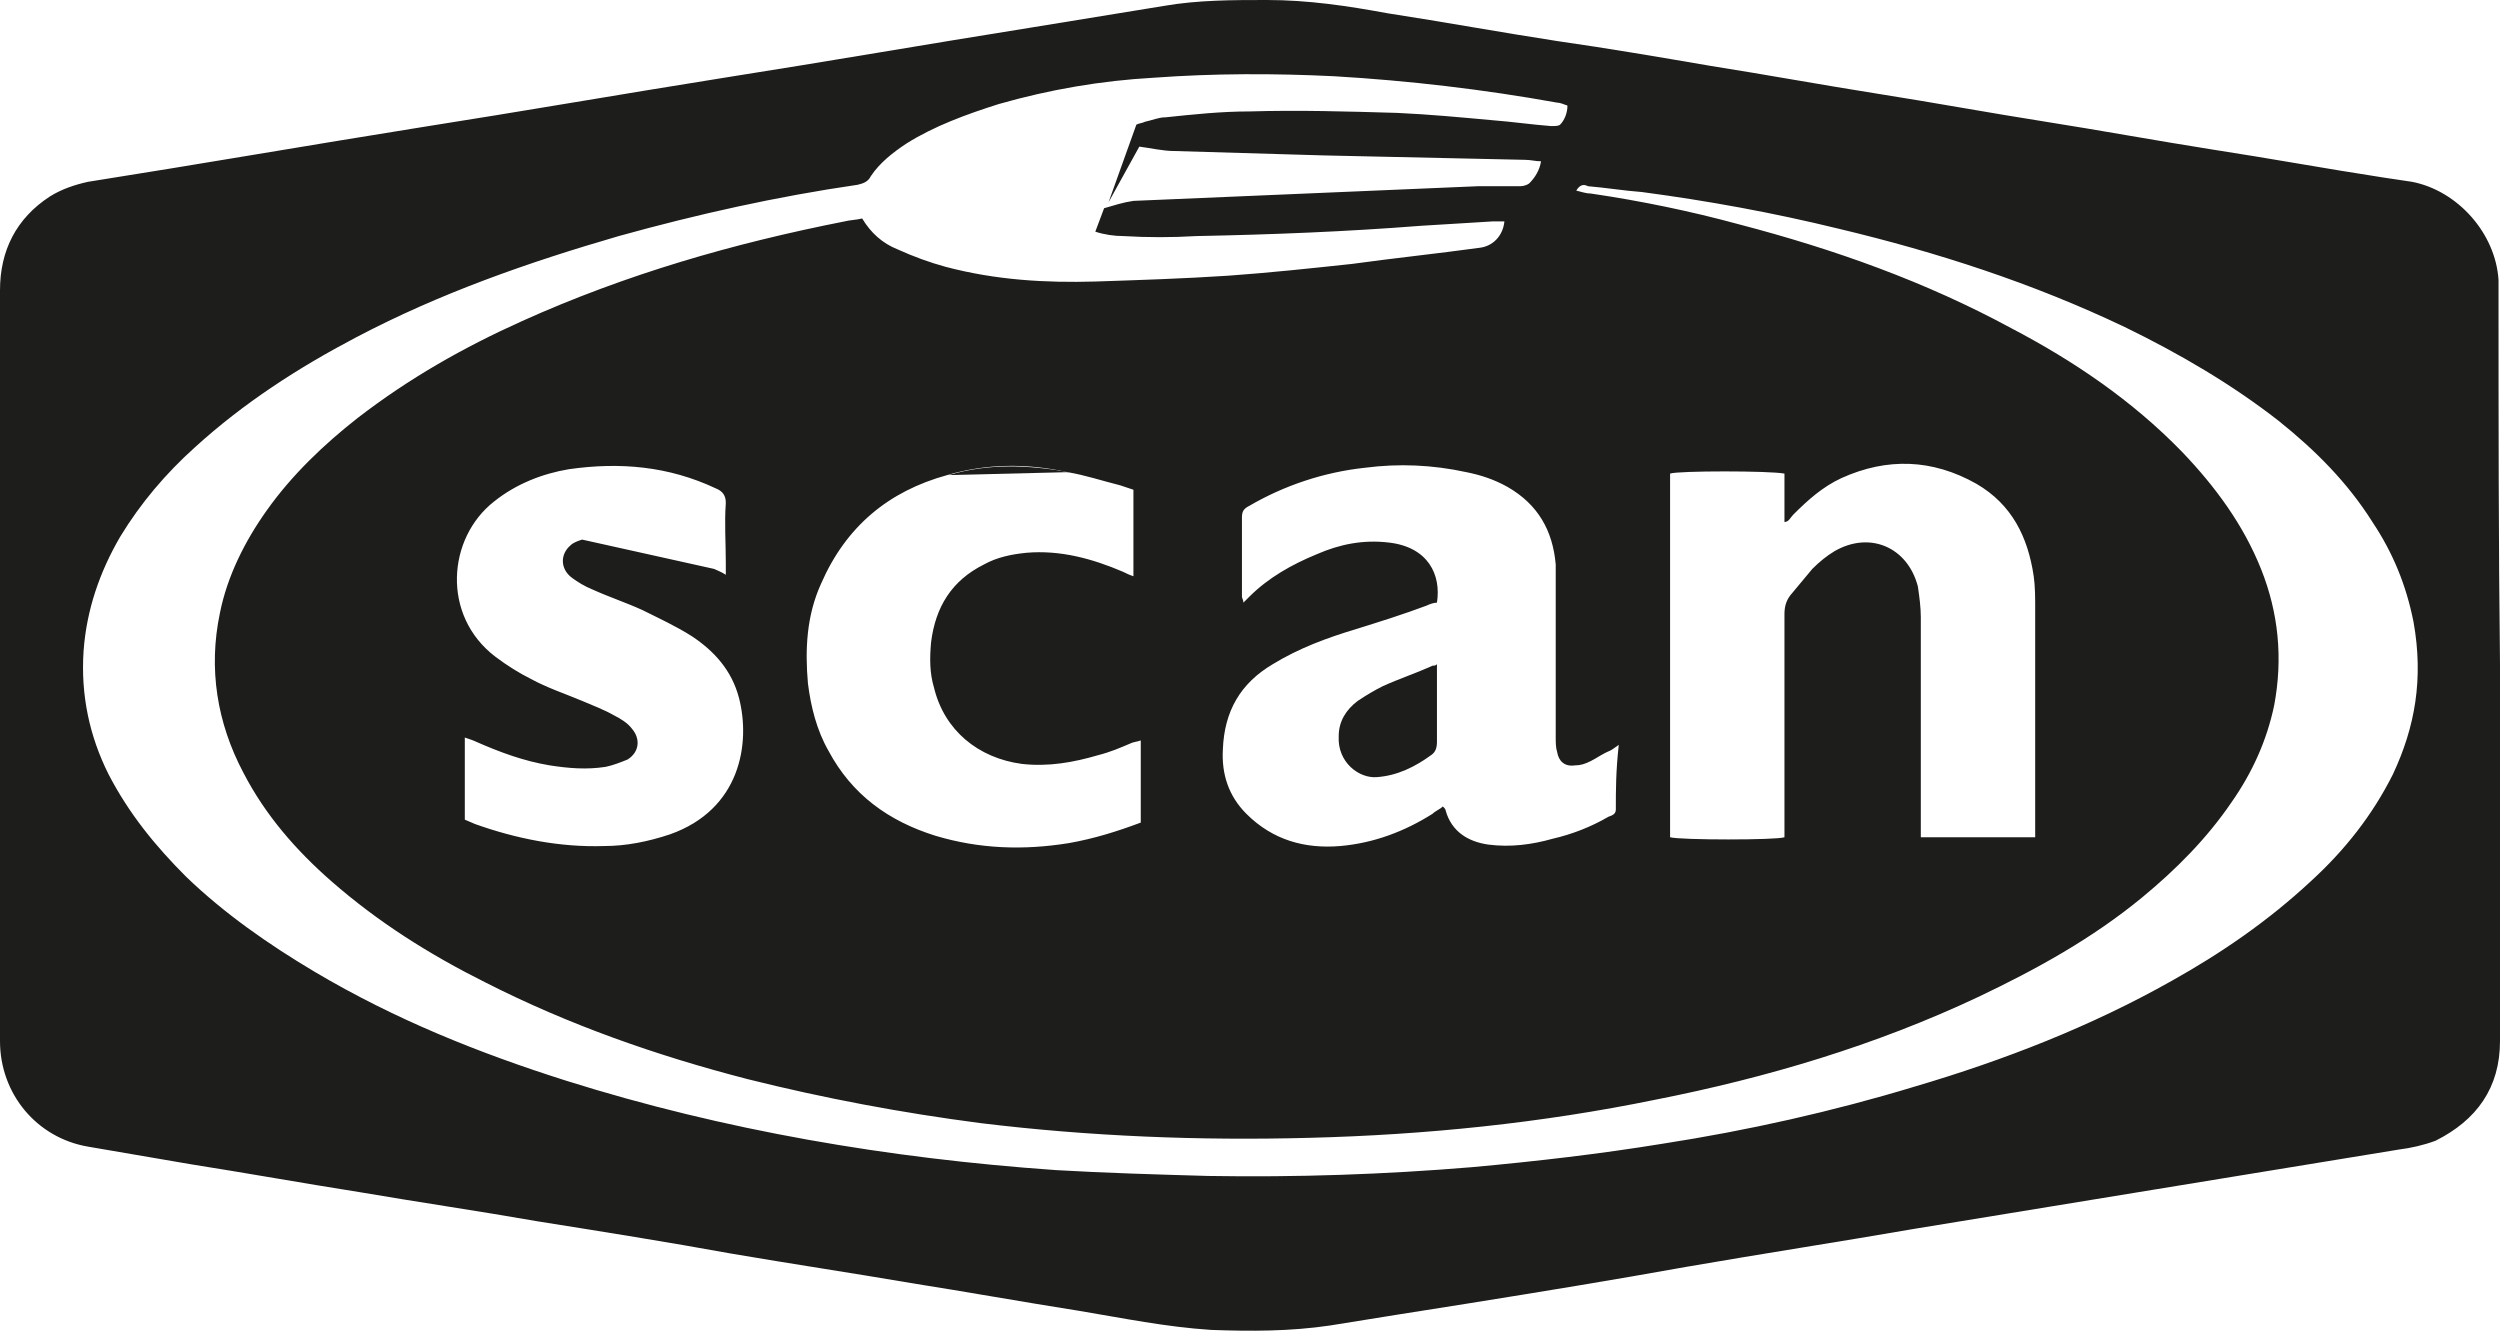 <?xml version="1.0" encoding="utf-8"?>
<!-- Generator: Adobe Illustrator 23.0.1, SVG Export Plug-In . SVG Version: 6.00 Build 0)  -->
<svg version="1.1" id="Lager_1" xmlns="http://www.w3.org/2000/svg" xmlns:xlink="http://www.w3.org/1999/xlink" x="0px" y="0px"
	 viewBox="0 0 170.5 90.8" style="enable-background:new 0 0 170.5 90.8;" xml:space="preserve">
<style type="text/css">
	.st0{fill:none;}
	.st1{fill:#1D1D1B;}
</style>
<g>
	<path class="st0" d="M109.6,51.5c-0.4,0.2-0.8,0.5-1.3,0.7c-0.3,0.1-0.7,0.2-1.1,0.3c-0.7,0-1.1-0.3-1.2-0.9
		c-0.1-0.3-0.1-0.7-0.1-1V38.7c-0.2-2.3-1.2-4.2-3.3-5.3c-0.9-0.5-1.8-0.8-2.8-1c-2.3-0.5-4.6-0.5-6.9-0.3c-2.8,0.3-5.4,1.2-7.9,2.6
		c-0.3,0.2-0.5,0.4-0.5,0.8c0,1.8,0,3.6,0,5.4c0,0.1,0,0.2,0.1,0.4c0.2-0.2,0.3-0.2,0.4-0.4c1.4-1.3,2.9-2.2,4.6-2.9
		c1.6-0.6,3.2-0.9,4.9-0.8c2.7,0.3,3.6,2.2,3.3,4.1c-0.2,0.1-0.4,0.2-0.7,0.2c-1.6,0.5-3.2,1-4.8,1.6c-2,0.7-3.9,1.4-5.7,2.4
		c-2.2,1.3-3.4,3.2-3.4,5.8c0,1.7,0.5,3.2,1.6,4.4c1.7,1.8,3.9,2.4,6.4,2.2c2.3-0.2,4.4-1,6.3-2.2c0.3-0.2,0.5-0.3,0.7-0.5l0.1,0.1
		c0,0.1,0.1,0.2,0.1,0.2c0.5,1.4,1.5,2.1,2.9,2.3c1.5,0.2,3,0,4.4-0.4c1.3-0.4,2.6-0.9,3.8-1.5c0.2-0.1,0.5-0.2,0.5-0.5
		c0-1.3,0-2.6,0-4.1C109.9,51.3,109.8,51.4,109.6,51.5z M98.1,50.7c0,0.4-0.1,0.7-0.4,0.9c-1.1,0.8-2.3,1.4-3.7,1.5
		c-1.2,0.1-2.7-1-2.6-2.8c0-1,0.5-1.8,1.3-2.4c0.5-0.4,1.1-0.8,1.7-1c1.1-0.5,2.3-1,3.4-1.4c0.1,0,0.2,0,0.4-0.1c0,0.2,0,0.4,0,0.6
		C98.1,47.5,98.1,49.1,98.1,50.7z"/>
	<path class="st0" d="M123.6,38.9c0.4-0.4,0.9-0.9,1.5-1.2c2.4-1.4,5-0.3,5.7,2.4c0.2,0.7,0.2,1.4,0.2,2.1c0,4.7,0,9.5,0,14.2
		c0,0.3,0,0.5,0,0.8c2.6,0,5.2,0,7.8,0c0-0.4,0-0.6,0-0.9c0-4.9,0-9.8,0-14.7c0-0.7,0-1.5-0.1-2.2c-0.4-2.7-1.5-4.9-3.9-6.3
		c-3-1.7-6.1-1.8-9.2-0.4c-1.3,0.6-2.3,1.5-3.3,2.5c-0.2,0.2-0.3,0.4-0.6,0.5c0-1.1,0-2.2,0-3.3c-1-0.2-7.3-0.1-7.8,0
		c0,8.3,0,16.5,0,24.8c0.7,0.2,7.3,0.1,7.8,0c0-0.3,0-0.5,0-0.8c0-4.8,0-9.6,0-14.4c0-0.5,0.1-1,0.4-1.3
		C122.6,40,123.1,39.4,123.6,38.9z"/>
	<path class="st0" d="M161.9,36.1c-1.7-2.7-3.9-4.9-6.4-6.9c-3.2-2.6-6.8-4.7-10.5-6.4c-6.2-3-12.8-5.1-19.5-6.7
		c-4.4-1.1-8.9-1.9-13.4-2.5c-1.2-0.2-2.4-0.3-3.7-0.4c-0.3,0-0.6-0.1-0.8,0.3c0.4,0.1,0.7,0.2,1,0.2c3.4,0.5,6.8,1.2,10.1,2.1
		c6.4,1.7,12.7,3.9,18.6,7.1c4.3,2.3,8.2,5,11.6,8.4c2.3,2.3,4.2,4.9,5.4,8c1.2,3,1.6,6.1,0.9,9.3c-0.5,2.4-1.5,4.6-2.9,6.6
		c-1.7,2.5-3.8,4.6-6.1,6.5c-3.4,2.8-7.2,4.9-11.2,6.8c-7,3.3-14.4,5.4-22,7c-7.8,1.6-15.7,2.4-23.6,2.6c-7.5,0.2-15-0.1-22.4-1
		c-5.4-0.7-10.7-1.6-15.9-3c-6.2-1.6-12.2-3.7-17.9-6.6c-3.8-1.9-7.3-4.1-10.5-6.9c-2.4-2.1-4.5-4.6-6-7.4
		c-1.8-3.5-2.4-7.1-1.6-10.9c0.5-2.6,1.7-4.9,3.2-7c1.7-2.4,3.9-4.5,6.2-6.3c3.4-2.7,7.2-4.8,11.2-6.6c7-3.2,14.4-5.3,22-6.8
		c0.4-0.1,0.8-0.1,1.2-0.2c0.6,1,1.4,1.6,2.4,2.1c1.1,0.5,2.1,0.9,3.3,1.2c3.3,0.9,6.7,1.1,10.2,1c3-0.1,6.1-0.2,9.1-0.4
		c2.8-0.2,5.6-0.5,8.4-0.8c2.9-0.3,5.8-0.7,8.7-1.1c0.9-0.1,1.6-0.8,1.7-1.8c-0.3,0-0.5,0-0.8,0c-1.6,0.1-3.2,0.2-4.9,0.3
		c-5.1,0.4-10.2,0.6-15.3,0.7c-1.7,0-3.3,0-5,0c-0.6,0-1.3-0.2-1.9-0.3l0.6-1.6h-0.1l0.2-0.5l1.9-5.3c0.2-0.1,0.4-0.2,0.6-0.2
		c0.5-0.1,0.9-0.2,1.4-0.3C81.3,8.3,83.2,8,85.1,8c3.4,0,6.7,0,10.1,0.1c2.2,0.1,4.3,0.3,6.5,0.5c1.3,0.1,2.7,0.3,4,0.4
		c0.2,0,0.5,0,0.6-0.1c0.3-0.4,0.5-0.8,0.5-1.3c-0.2-0.1-0.5-0.1-0.7-0.2c-5-0.9-10.1-1.6-15.2-1.8c-4.1-0.2-8.2-0.2-12.3,0.1
		C75,6,71.4,6.5,68,7.5c-2.2,0.6-4.3,1.4-6.3,2.7c-0.9,0.6-1.8,1.3-2.4,2.2c-0.2,0.4-0.5,0.5-0.9,0.6c-5.5,0.8-11,2-16.3,3.5
		c-6.2,1.7-12.2,3.9-17.9,6.9c-4,2-7.7,4.4-11,7.5c-2,1.8-3.7,3.8-5.1,6.1c-1.4,2.4-2.4,5-2.5,7.8c-0.2,2.9,0.4,5.7,1.7,8.4
		c1.3,2.7,3.1,4.9,5.3,7c2.7,2.6,5.7,4.7,8.8,6.5c5.4,3.2,11.2,5.5,17.1,7.4c10.9,3.4,22.1,5.3,33.4,6.1c3.5,0.3,7,0.4,10.4,0.4
		c6,0.1,12-0.1,18-0.6c4.4-0.4,8.7-0.9,13-1.6c5.8-1,11.5-2.2,17.2-3.9c6.1-1.8,11.9-4.1,17.5-7.2c3.4-1.9,6.6-4.1,9.5-6.8
		c2.3-2.1,4.2-4.5,5.6-7.3c1.5-3.1,2.1-6.4,1.5-9.9C164.2,40.4,163.3,38.1,161.9,36.1z"/>
	<path class="st0" d="M77.4,13.9l23.5-1C96,13,91.1,13,86.2,13.1C83.3,13.2,80.3,13.4,77.4,13.9z"/>
	<path class="st1" d="M170.4,20.1c0,8.4,0,16.9,0,25.3c0,8.6,0,17.1,0,25.7c0-8.6,0-17.1,0-25.7C170.4,37,170.4,28.6,170.4,20.1z"/>
	<path class="st1" d="M170.4,20.1c0-0.3,0-0.7,0-1c-0.2-3.2-2.8-6.1-5.9-6.7c-0.7-0.1-1.3-0.2-2-0.3c-3.9-0.6-7.7-1.3-11.6-1.9
		c-3.8-0.6-7.6-1.3-11.4-1.9c-3.8-0.6-7.6-1.3-11.4-1.9c-3.8-0.6-7.6-1.3-11.4-1.9c-3.5-0.6-7-1.2-10.5-1.7
		c-3.9-0.6-7.7-1.3-11.6-1.9C91.9,0.4,89.2,0,86.4,0c-2.3,0-4.7,0-7,0.4c-3.1,0.5-6.1,1-9.2,1.5C63.3,3,56.4,4.2,49.4,5.3
		c-6.9,1.1-13.8,2.3-20.8,3.4c-7.5,1.2-15,2.5-22.6,3.7c-0.9,0.2-1.8,0.5-2.6,1C1.1,14.9,0,17.1,0,19.8c0,15.6,0,31.3,0,46.9
		c0,1.4,0,2.9,0,4.3c0,3.6,2.5,6.6,6,7.2c2.3,0.4,4.7,0.8,7,1.2c3.8,0.6,7.7,1.3,11.5,1.9c4.1,0.7,8.2,1.3,12.2,2
		c4.4,0.7,8.8,1.4,13.2,2.2c4.1,0.7,8.1,1.3,12.2,2c3.8,0.6,7.7,1.3,11.5,1.9c3,0.5,5.9,1.1,9,1.3c2.7,0.1,5.4,0.1,8.1-0.3
		c3.1-0.5,6.2-1,9.4-1.5c5-0.8,9.9-1.6,14.9-2.5c5.2-0.9,10.4-1.7,15.6-2.6c5.5-0.9,11-1.8,16.5-2.7c5.5-0.9,11-1.8,16.5-2.7
		c0.8-0.1,1.7-0.3,2.5-0.6c2.8-1.4,4.4-3.6,4.4-6.8c0-8.6,0-17.1,0-25.7C170.4,37,170.4,28.6,170.4,20.1z M110.2,55.2
		c0,0.3-0.2,0.4-0.5,0.5c-1.2,0.7-2.5,1.2-3.8,1.5c-1.4,0.4-2.9,0.6-4.4,0.4c-1.4-0.2-2.5-0.9-2.9-2.3c0-0.1-0.1-0.2-0.1-0.2
		s0,0-0.1-0.1c-0.2,0.2-0.5,0.3-0.7,0.5c-1.9,1.2-4,2-6.3,2.2c-2.4,0.2-4.6-0.4-6.4-2.2c-1.2-1.2-1.7-2.7-1.6-4.4
		c0.1-2.6,1.2-4.5,3.4-5.8c1.8-1.1,3.7-1.8,5.7-2.4c1.6-0.5,3.2-1,4.8-1.6c0.2-0.1,0.5-0.2,0.7-0.2c0.3-1.9-0.6-3.8-3.3-4.1
		c-1.7-0.2-3.3,0.1-4.9,0.8c-1.7,0.7-3.3,1.6-4.6,2.9c-0.1,0.1-0.2,0.2-0.4,0.4c0-0.2-0.1-0.3-0.1-0.4c0-1.8,0-3.6,0-5.4
		c0-0.4,0.1-0.6,0.5-0.8c2.4-1.4,5.1-2.3,7.9-2.6c2.3-0.3,4.6-0.2,6.9,0.3c1,0.2,1.9,0.5,2.8,1c2.1,1.2,3.1,3,3.3,5.3
		c0,0.6,0,1.2,0,1.8c0,3.3,0,6.7,0,10c0,0.3,0,0.7,0.1,1c0.1,0.6,0.5,1,1.2,0.9c0.4,0,0.7-0.1,1.1-0.3c0.4-0.2,0.8-0.5,1.3-0.7
		c0.2-0.1,0.3-0.2,0.6-0.4C110.2,52.6,110.2,53.9,110.2,55.2z M163.2,52.8c-1.4,2.8-3.3,5.2-5.6,7.3c-2.9,2.7-6.1,4.9-9.5,6.8
		c-5.5,3.1-11.4,5.4-17.5,7.2c-5.6,1.7-11.4,3-17.2,3.9c-4.3,0.7-8.6,1.2-13,1.6c-6,0.5-12,0.7-18,0.6c-3.5-0.1-7-0.2-10.4-0.4
		c-11.4-0.8-22.6-2.7-33.4-6.1c-6-1.9-11.7-4.2-17.1-7.4c-3.2-1.9-6.2-4-8.8-6.5c-2.1-2.1-3.9-4.3-5.3-7c-1.3-2.6-1.9-5.4-1.7-8.4
		c0.2-2.8,1.1-5.4,2.5-7.8c1.4-2.3,3.1-4.3,5.1-6.1c3.3-3,7-5.4,11-7.5c5.7-3,11.7-5.1,17.9-6.9c5.4-1.5,10.8-2.7,16.3-3.5
		c0.4-0.1,0.7-0.2,0.9-0.6c0.6-0.9,1.5-1.6,2.4-2.2c1.9-1.2,4.1-2,6.3-2.7c3.5-1,7-1.6,10.6-1.8C82.8,5,86.9,5,91,5.2
		c5.1,0.3,10.2,0.9,15.2,1.8c0.2,0,0.4,0.1,0.7,0.2c0,0.5-0.2,1-0.5,1.3c-0.1,0.1-0.4,0.1-0.6,0.1c-1.3-0.1-2.7-0.3-4-0.4
		c-2.2-0.2-4.3-0.4-6.5-0.5c-3.4-0.1-6.7-0.2-10.1-0.1c-1.9,0-3.8,0.2-5.7,0.4c-0.5,0-0.9,0.2-1.4,0.3c-0.2,0.1-0.4,0.1-0.6,0.2
		l-1.9,5.3l2.1-3.8c0.8,0.1,1.6,0.3,2.4,0.3c3.4,0.1,6.8,0.2,10.2,0.3c4.6,0.1,9.2,0.2,13.7,0.3c0.4,0,0.7,0.1,1.1,0.1
		c-0.1,0.6-0.4,1.1-0.8,1.5c-0.1,0.1-0.4,0.2-0.6,0.2c-1,0-1.9,0-2.9,0l-23.5,1c-0.7,0.1-1.3,0.3-2,0.5l-0.6,1.6
		c0.6,0.2,1.3,0.3,1.9,0.3c1.7,0.1,3.3,0.1,5,0c5.1-0.1,10.2-0.3,15.3-0.7c1.6-0.1,3.2-0.2,4.9-0.3c0.3,0,0.5,0,0.8,0
		c-0.1,1-0.8,1.7-1.7,1.8c-2.9,0.4-5.8,0.7-8.7,1.1c-2.8,0.3-5.6,0.6-8.4,0.8c-3,0.2-6.1,0.3-9.1,0.4c-3.4,0.1-6.8-0.1-10.2-1
		c-1.1-0.3-2.2-0.7-3.3-1.2c-1-0.4-1.8-1.1-2.4-2.1C58.4,15,58,15,57.6,15.1c-7.6,1.5-14.9,3.6-22,6.8c-4,1.8-7.7,3.9-11.2,6.6
		c-2.3,1.8-4.5,3.9-6.2,6.3c-1.5,2.1-2.7,4.5-3.2,7c-0.8,3.8-0.2,7.5,1.6,10.9c1.5,2.9,3.6,5.3,6,7.4c3.2,2.8,6.7,5,10.5,6.9
		c5.7,2.9,11.7,5,17.9,6.6c5.2,1.3,10.5,2.3,15.9,3c7.4,0.9,14.9,1.2,22.4,1c7.9-0.2,15.8-1,23.6-2.6c7.6-1.5,15-3.7,22-7
		c4-1.9,7.8-4,11.2-6.8c2.3-1.9,4.4-4,6.1-6.5c1.4-2,2.4-4.2,2.9-6.6c0.6-3.2,0.3-6.3-0.9-9.3c-1.2-3-3.1-5.6-5.4-8
		c-3.4-3.5-7.4-6.2-11.6-8.4c-5.9-3.2-12.1-5.4-18.6-7.1c-3.3-0.9-6.7-1.6-10.1-2.1c-0.3,0-0.6-0.1-1-0.2c0.3-0.5,0.6-0.4,0.8-0.3
		c1.2,0.1,2.4,0.3,3.7,0.4c4.5,0.6,8.9,1.4,13.4,2.5c6.7,1.6,13.2,3.7,19.5,6.7c3.7,1.8,7.3,3.9,10.5,6.4c2.5,2,4.7,4.2,6.4,6.9
		c1.4,2.1,2.3,4.3,2.8,6.8C165.3,46.3,164.7,49.6,163.2,52.8z M63.7,46.9c0.7,2.9,3,4.8,6,5.2c1.8,0.2,3.5-0.1,5.2-0.6
		c0.8-0.2,1.5-0.5,2.2-0.8c0.2-0.1,0.4-0.1,0.7-0.2c0,1.9,0,3.8,0,5.6c-1.6,0.6-3.2,1.1-4.9,1.4c-3.1,0.5-6.1,0.4-9.1-0.5
		c-3.2-1-5.7-2.8-7.3-5.8c-0.8-1.4-1.2-3-1.4-4.6C54.9,44.3,55,42,56,39.8c1.7-3.9,4.6-6.3,8.6-7.4c2.7-0.8,5.5-0.8,8.2-0.2
		c1.2,0.2,2.4,0.6,3.6,0.9c0.3,0.1,0.6,0.2,0.9,0.3c0,2,0,3.9,0,5.9c-0.3-0.1-0.5-0.2-0.7-0.3c-2.1-0.9-4.3-1.5-6.6-1.3
		c-1,0.1-2,0.3-2.9,0.8c-2.2,1.1-3.3,2.9-3.6,5.3C63.4,44.9,63.4,45.9,63.7,46.9z M39.7,36.8c-0.3,0.1-0.6,0.2-0.8,0.4
		c-0.7,0.6-0.7,1.6,0.1,2.2c0.4,0.3,0.9,0.6,1.4,0.8c1.1,0.5,2.3,0.9,3.4,1.4c1.2,0.6,2.3,1.1,3.4,1.8c1.5,1,2.7,2.3,3.2,4.2
		c0.8,3.1,0.1,7.6-4.7,9.3c-1.5,0.5-3,0.8-4.5,0.8c-3,0.1-6-0.5-8.8-1.5c-0.2-0.1-0.5-0.2-0.7-0.3c0-1.8,0-3.7,0-5.6
		c0.3,0.1,0.6,0.2,0.8,0.3c1.6,0.7,3.2,1.3,5,1.6c1.3,0.2,2.5,0.3,3.8,0.1c0.5-0.1,1-0.3,1.5-0.5c0.8-0.5,0.9-1.4,0.3-2.1
		c-0.3-0.4-0.8-0.7-1.2-0.9c-0.7-0.4-1.5-0.7-2.2-1c-1.2-0.5-2.4-0.9-3.5-1.5c-0.8-0.4-1.6-0.9-2.4-1.5c-3.7-2.8-3.3-8.1-0.1-10.6
		c1.5-1.2,3.3-1.9,5.1-2.2c3.5-0.5,6.8-0.2,10,1.3c0.5,0.2,0.7,0.5,0.7,1c-0.1,1.4,0,2.7,0,4.1c0,0.2,0,0.4,0,0.8
		c-0.3-0.2-0.6-0.3-0.8-0.4 M121.7,56.3c0,0.3,0,0.6,0,0.8c-0.5,0.2-7.1,0.2-7.8,0c0-8.3,0-16.5,0-24.8c0.5-0.2,6.8-0.2,7.8,0
		c0,1.1,0,2.1,0,3.3c0.3,0,0.4-0.3,0.6-0.5c1-1,2-1.9,3.3-2.5c3.1-1.4,6.2-1.3,9.2,0.4c2.4,1.4,3.5,3.6,3.9,6.3
		c0.1,0.7,0.1,1.5,0.1,2.2c0,4.9,0,9.8,0,14.7c0,0.3,0,0.6,0,0.9c-2.6,0-5.2,0-7.8,0c0-0.3,0-0.5,0-0.8c0-4.7,0-9.5,0-14.2
		c0-0.7-0.1-1.4-0.2-2.1c-0.7-2.7-3.3-3.8-5.7-2.4c-0.5,0.3-1,0.7-1.5,1.2c-0.5,0.6-1,1.2-1.5,1.8c-0.3,0.4-0.4,0.8-0.4,1.3
		C121.7,46.8,121.7,51.6,121.7,56.3z"/>
	<path class="st1" d="M64.7,32.4l8.2-0.2C70.1,31.7,67.4,31.6,64.7,32.4z"/>
	<path class="st1" d="M106,40.5c0-0.6,0-1.2,0-1.8v11.9C106,47.2,106,43.8,106,40.5z"/>
	<path class="st1" d="M75.5,14.4l0.2-0.4L75.5,14.4C75.4,14.4,75.4,14.4,75.5,14.4z"/>
	<path class="st1" d="M97.7,45.4c-1.1,0.5-2.3,0.9-3.4,1.4c-0.6,0.3-1.1,0.6-1.7,1c-0.8,0.6-1.3,1.4-1.3,2.4
		c-0.1,1.8,1.4,2.9,2.6,2.8c1.4-0.1,2.6-0.7,3.7-1.5c0.3-0.2,0.4-0.5,0.4-0.9c0-1.6,0-3.2,0-4.7c0-0.2,0-0.4,0-0.6
		C97.9,45.4,97.8,45.4,97.7,45.4z"/>
</g>
</svg>
